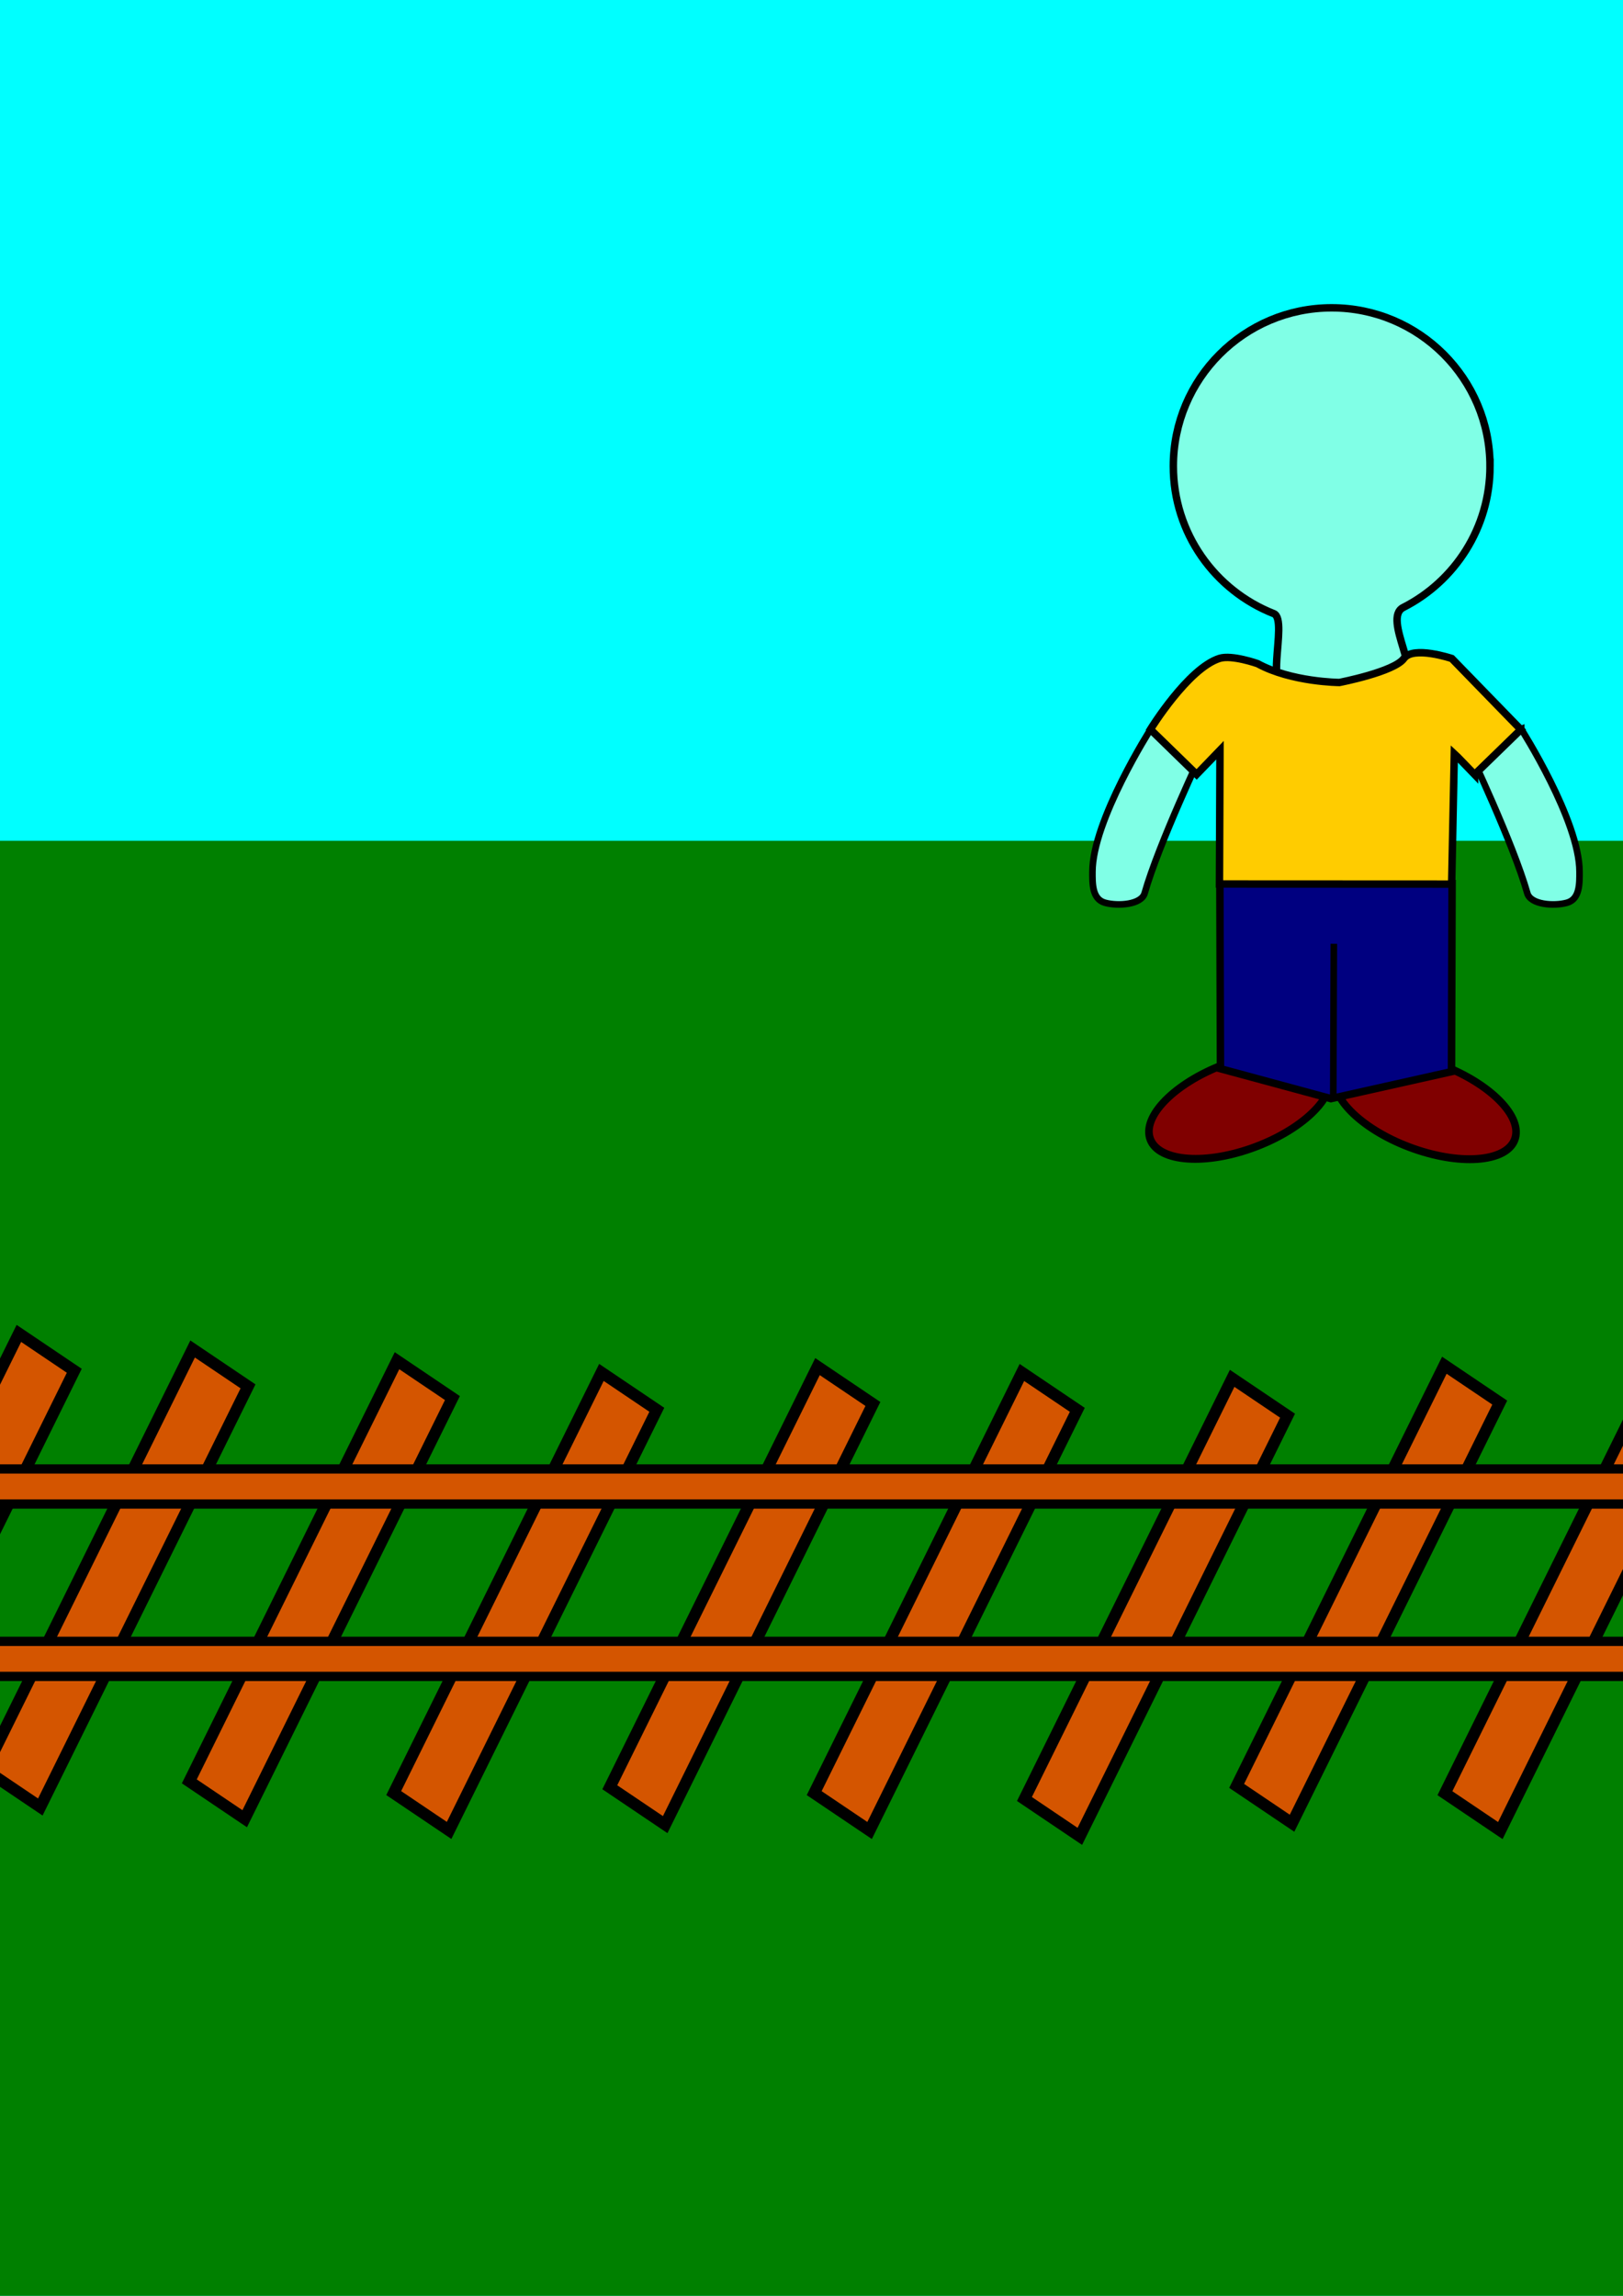 <?xml version="1.0" encoding="UTF-8" standalone="no"?>
<!-- Created with Inkscape (http://www.inkscape.org/) -->

<svg
   xmlns:dc="http://purl.org/dc/elements/1.1/"
   xmlns:cc="http://creativecommons.org/ns#"
   xmlns:rdf="http://www.w3.org/1999/02/22-rdf-syntax-ns#"
   xmlns:svg="http://www.w3.org/2000/svg"
   xmlns="http://www.w3.org/2000/svg"
   xmlns:sodipodi="http://sodipodi.sourceforge.net/DTD/sodipodi-0.dtd"
   xmlns:inkscape="http://www.inkscape.org/namespaces/inkscape"
   width="210mm"
   height="297mm"
   viewBox="0 0 210 297"
   version="1.1"
   id="svg8"
   inkscape:version="0.92.1 r15371"
   sodipodi:docname="train_game_1.svg">
  <defs
     id="defs2" />
  <sodipodi:namedview
     id="base"
     pagecolor="#ffffff"
     bordercolor="#666666"
     borderopacity="1.0"
     inkscape:pageopacity="0.0"
     inkscape:pageshadow="2"
     inkscape:zoom="0.35"
     inkscape:cx="8.0136745"
     inkscape:cy="579.60759"
     inkscape:document-units="mm"
     inkscape:current-layer="layer3"
     showgrid="false"
     inkscape:window-width="1366"
     inkscape:window-height="705"
     inkscape:window-x="-8"
     inkscape:window-y="-8"
     inkscape:window-maximized="1" />
  <g
     inkscape:label="BG"
     inkscape:groupmode="layer"
     id="layer1"
     style="display:inline">
    <rect
       style="fill:#00ffff;fill-opacity:1;stroke:#000000;stroke-width:1.2;stroke-miterlimit:4;stroke-dasharray:none"
       id="rect105"
       width="240.393"
       height="310.696"
       x="-25.702"
       y="-7.649" />
    <rect
       style="fill:#008000;fill-opacity:1;stroke-width:1.006;stroke-miterlimit:4;stroke-dasharray:none"
       id="rect10"
       width="240.393"
       height="194.28"
       x="-25.702"
       y="108.768" />
  </g>
  <g
     inkscape:groupmode="layer"
     id="layer2"
     inkscape:label="Tracks">
    <rect
       style="fill:#d45500;fill-opacity:1;stroke:#000000;stroke-width:1.2;stroke-miterlimit:4;stroke-dasharray:none"
       id="rect18-7"
       width="57.452"
       height="0"
       x="-177.271"
       y="170" />
    <rect
       style="fill:#d45500;fill-opacity:1;stroke:#000000;stroke-width:1.515;stroke-miterlimit:4;stroke-dasharray:none"
       id="rect46"
       width="8.646"
       height="60.667"
       x="79.302"
       y="142.885"
       transform="matrix(0.829,0.559,-0.443,0.897,0,0)" />
    <rect
       style="fill:#d45500;fill-opacity:1;stroke:#000000;stroke-width:1.515;stroke-miterlimit:4;stroke-dasharray:none"
       id="rect46-1"
       width="8.646"
       height="60.667"
       x="100.545"
       y="131.894"
       transform="matrix(0.829,0.559,-0.443,0.897,0,0)" />
    <rect
       style="fill:#d45500;fill-opacity:1;stroke:#000000;stroke-width:1.515;stroke-miterlimit:4;stroke-dasharray:none"
       id="rect46-6"
       width="8.646"
       height="60.667"
       x="125.155"
       y="118.247"
       transform="matrix(0.829,0.559,-0.443,0.897,0,0)" />
    <rect
       style="fill:#d45500;fill-opacity:1;stroke:#000000;stroke-width:1.515;stroke-miterlimit:4;stroke-dasharray:none"
       id="rect46-5"
       width="8.646"
       height="60.667"
       x="149.765"
       y="104.6"
       transform="matrix(0.829,0.559,-0.443,0.897,0,0)" />
    <rect
       style="fill:#d45500;fill-opacity:1;stroke:#000000;stroke-width:1.515;stroke-miterlimit:4;stroke-dasharray:none"
       id="rect46-9"
       width="8.646"
       height="60.667"
       x="174.73"
       y="88.203"
       transform="matrix(0.829,0.559,-0.443,0.897,0,0)" />
    <rect
       style="fill:#d45500;fill-opacity:1;stroke:#000000;stroke-width:1.515;stroke-miterlimit:4;stroke-dasharray:none"
       id="rect46-2"
       width="8.646"
       height="60.667"
       x="199.002"
       y="73.924"
       transform="matrix(0.829,0.559,-0.443,0.897,0,0)" />
    <rect
       style="fill:#d45500;fill-opacity:1;stroke:#000000;stroke-width:1.515;stroke-miterlimit:4;stroke-dasharray:none"
       id="rect46-58"
       width="8.646"
       height="60.667"
       x="223.958"
       y="59.218"
       transform="matrix(0.829,0.559,-0.443,0.897,0,0)" />
    <rect
       style="fill:#d45500;fill-opacity:1;stroke:#000000;stroke-width:1.515;stroke-miterlimit:4;stroke-dasharray:none"
       id="rect46-21"
       width="8.646"
       height="60.667"
       x="248.046"
       y="42.315"
       transform="matrix(0.829,0.559,-0.443,0.897,0,0)" />
    <rect
       style="fill:#d45500;fill-opacity:1;stroke:#000000;stroke-width:1.515;stroke-miterlimit:4;stroke-dasharray:none"
       id="rect46-28"
       width="8.646"
       height="60.667"
       x="272.857"
       y="27.909"
       transform="matrix(0.829,0.559,-0.443,0.897,0,0)" />
    <rect
       style="fill:#d45500;fill-opacity:1;stroke:#000000;stroke-width:1.2;stroke-miterlimit:4;stroke-dasharray:none"
       id="rect18-8"
       width="247.196"
       height="4.536"
       x="-19.655"
       y="190.033" />
    <rect
       style="fill:#d45500;fill-opacity:1;stroke:#000000;stroke-width:1.2;stroke-miterlimit:4;stroke-dasharray:none"
       id="rect18"
       width="247.196"
       height="4.536"
       x="-20.411"
       y="212.333" />
  </g>
  <g
     inkscape:groupmode="layer"
     id="layer3"
     inkscape:label="BGDude"
     style="display:inline">
    <g
       id="g1095"
       transform="matrix(0.803,0,0,0.803,41.087,10.169)">
      <ellipse
         transform="matrix(0.943,-0.333,0.266,0.964,0,0)"
         ry="7.127"
         rx="15.381"
         cy="206.002"
         cx="99.467"
         id="path1003"
         style="fill:#800000;fill-opacity:1;stroke:#000000;stroke-width:1.246;stroke-miterlimit:4;stroke-dasharray:none" />
      <ellipse
         transform="matrix(-0.943,-0.333,-0.266,0.964,0,0)"
         ry="7.127"
         rx="15.381"
         cy="96.875"
         cx="-216.609"
         id="path1003-8"
         style="display:inline;fill:#800000;fill-opacity:1;stroke:#000000;stroke-width:1.246;stroke-miterlimit:4;stroke-dasharray:none" />
      <g
         id="g145">
        <path
           sodipodi:nodetypes="sssssssss"
           inkscape:connector-curvature="0"
           id="path108"
           d="m 188.923,62.439 c 0,9.942 -5.686,18.555 -13.984,22.766 -3.463,1.757 3.581,11.63 -0.568,11.63 -0.792,0 -17.884,1.081 -18.741,0.986 -1.131,-0.126 -1.204,-2.028 -1.066,-4.262 0.192,-3.11 0.792,-6.864 -0.485,-7.366 -9.475,-3.725 -16.183,-12.956 -16.183,-23.753 0,-14.091 11.423,-25.513 25.513,-25.513 14.091,2e-6 25.513,11.423 25.513,25.513 z"
           style="fill:#80ffe6;fill-opacity:1;stroke:#000000;stroke-width:1.2;stroke-miterlimit:4;stroke-dasharray:none" />
      </g>
      <path
         sodipodi:nodetypes="ccccccccc"
         inkscape:connector-curvature="0"
         id="rect998"
         d="m 145.395,129.689 h 37.418 v 0 l -0.095,30.294 v 0 l -19.432,4.347 -17.797,-4.819 v 0 z"
         style="fill:#000080;fill-opacity:1;stroke:#000000;stroke-width:1.204;stroke-miterlimit:4;stroke-dasharray:none" />
      <path
         sodipodi:nodetypes="cc"
         inkscape:connector-curvature="0"
         id="path1001"
         d="m 163.664,164.33 0.095,-24.946"
         style="fill:none;stroke:#000000;stroke-width:1.065;stroke-linecap:butt;stroke-linejoin:miter;stroke-miterlimit:4;stroke-dasharray:none;stroke-opacity:1" />
      <path
         sodipodi:nodetypes="ccsssc"
         inkscape:connector-curvature="0"
         id="rect1034"
         d="m 163.91,46.249 h 9.087 c 0,0 -0.92,16.622 0,24.856 0.214,1.913 -3.152,3.578 -5.324,3.84 -2.177,0.262 -3.086,-2.181 -3.763,-3.84 -3.132,-7.671 0,-24.856 0,-24.856 z"
         style="fill:#80ffe6;fill-opacity:1;stroke:#000000;stroke-width:1.065;stroke-miterlimit:4;stroke-dasharray:none"
         transform="rotate(22.214)" />
      <path
         sodipodi:nodetypes="ccsssc"
         inkscape:connector-curvature="0"
         id="rect1034-0"
         d="m 193.949,104.786 -8.413,3.436 c 0,0 7.136,15.04 9.397,23.011 0.525,1.852 4.271,2.121 6.381,1.542 2.115,-0.58 2.032,-3.185 2.032,-4.977 -5.2e-4,-8.285 -9.397,-23.011 -9.397,-23.011 z"
         style="display:inline;fill:#80ffe6;fill-opacity:1;stroke:#000000;stroke-width:1.065;stroke-miterlimit:4;stroke-dasharray:none" />
      <path
         sodipodi:nodetypes="cccscssccccccc"
         inkscape:connector-curvature="0"
         id="rect979-5"
         d="m -210.355,-55.538 v -10.394 l 15.969,-10e-7 c 0,0 5.829,2.997 5.38,5.529 -0.466,2.63 4.472,10.152 4.472,10.152 0,0 5.407,5.496 11.358,7.332 0,0 3.946,1.946 4.884,3.805 2.398,4.753 -0.437,15.964 -0.437,15.964 l -10.39,-0.284 0.173,-5.42 -15.398,15.089 -26.094,-26.818 14.764,-14.947 c -0.561,-0.036 -2.812,-0.011 -4.681,-0.007 z"
         inkscape:transform-center-y="-0.18898653"
         inkscape:transform-center-x="0.28348023"
         style="display:inline;fill:#ffcc00;fill-opacity:1;stroke:#000000;stroke-width:1.2;stroke-miterlimit:4;stroke-dasharray:none"
         transform="matrix(-0.697,-0.717,-0.717,0.697,0,0)" />
    </g>
  </g>
</svg>
